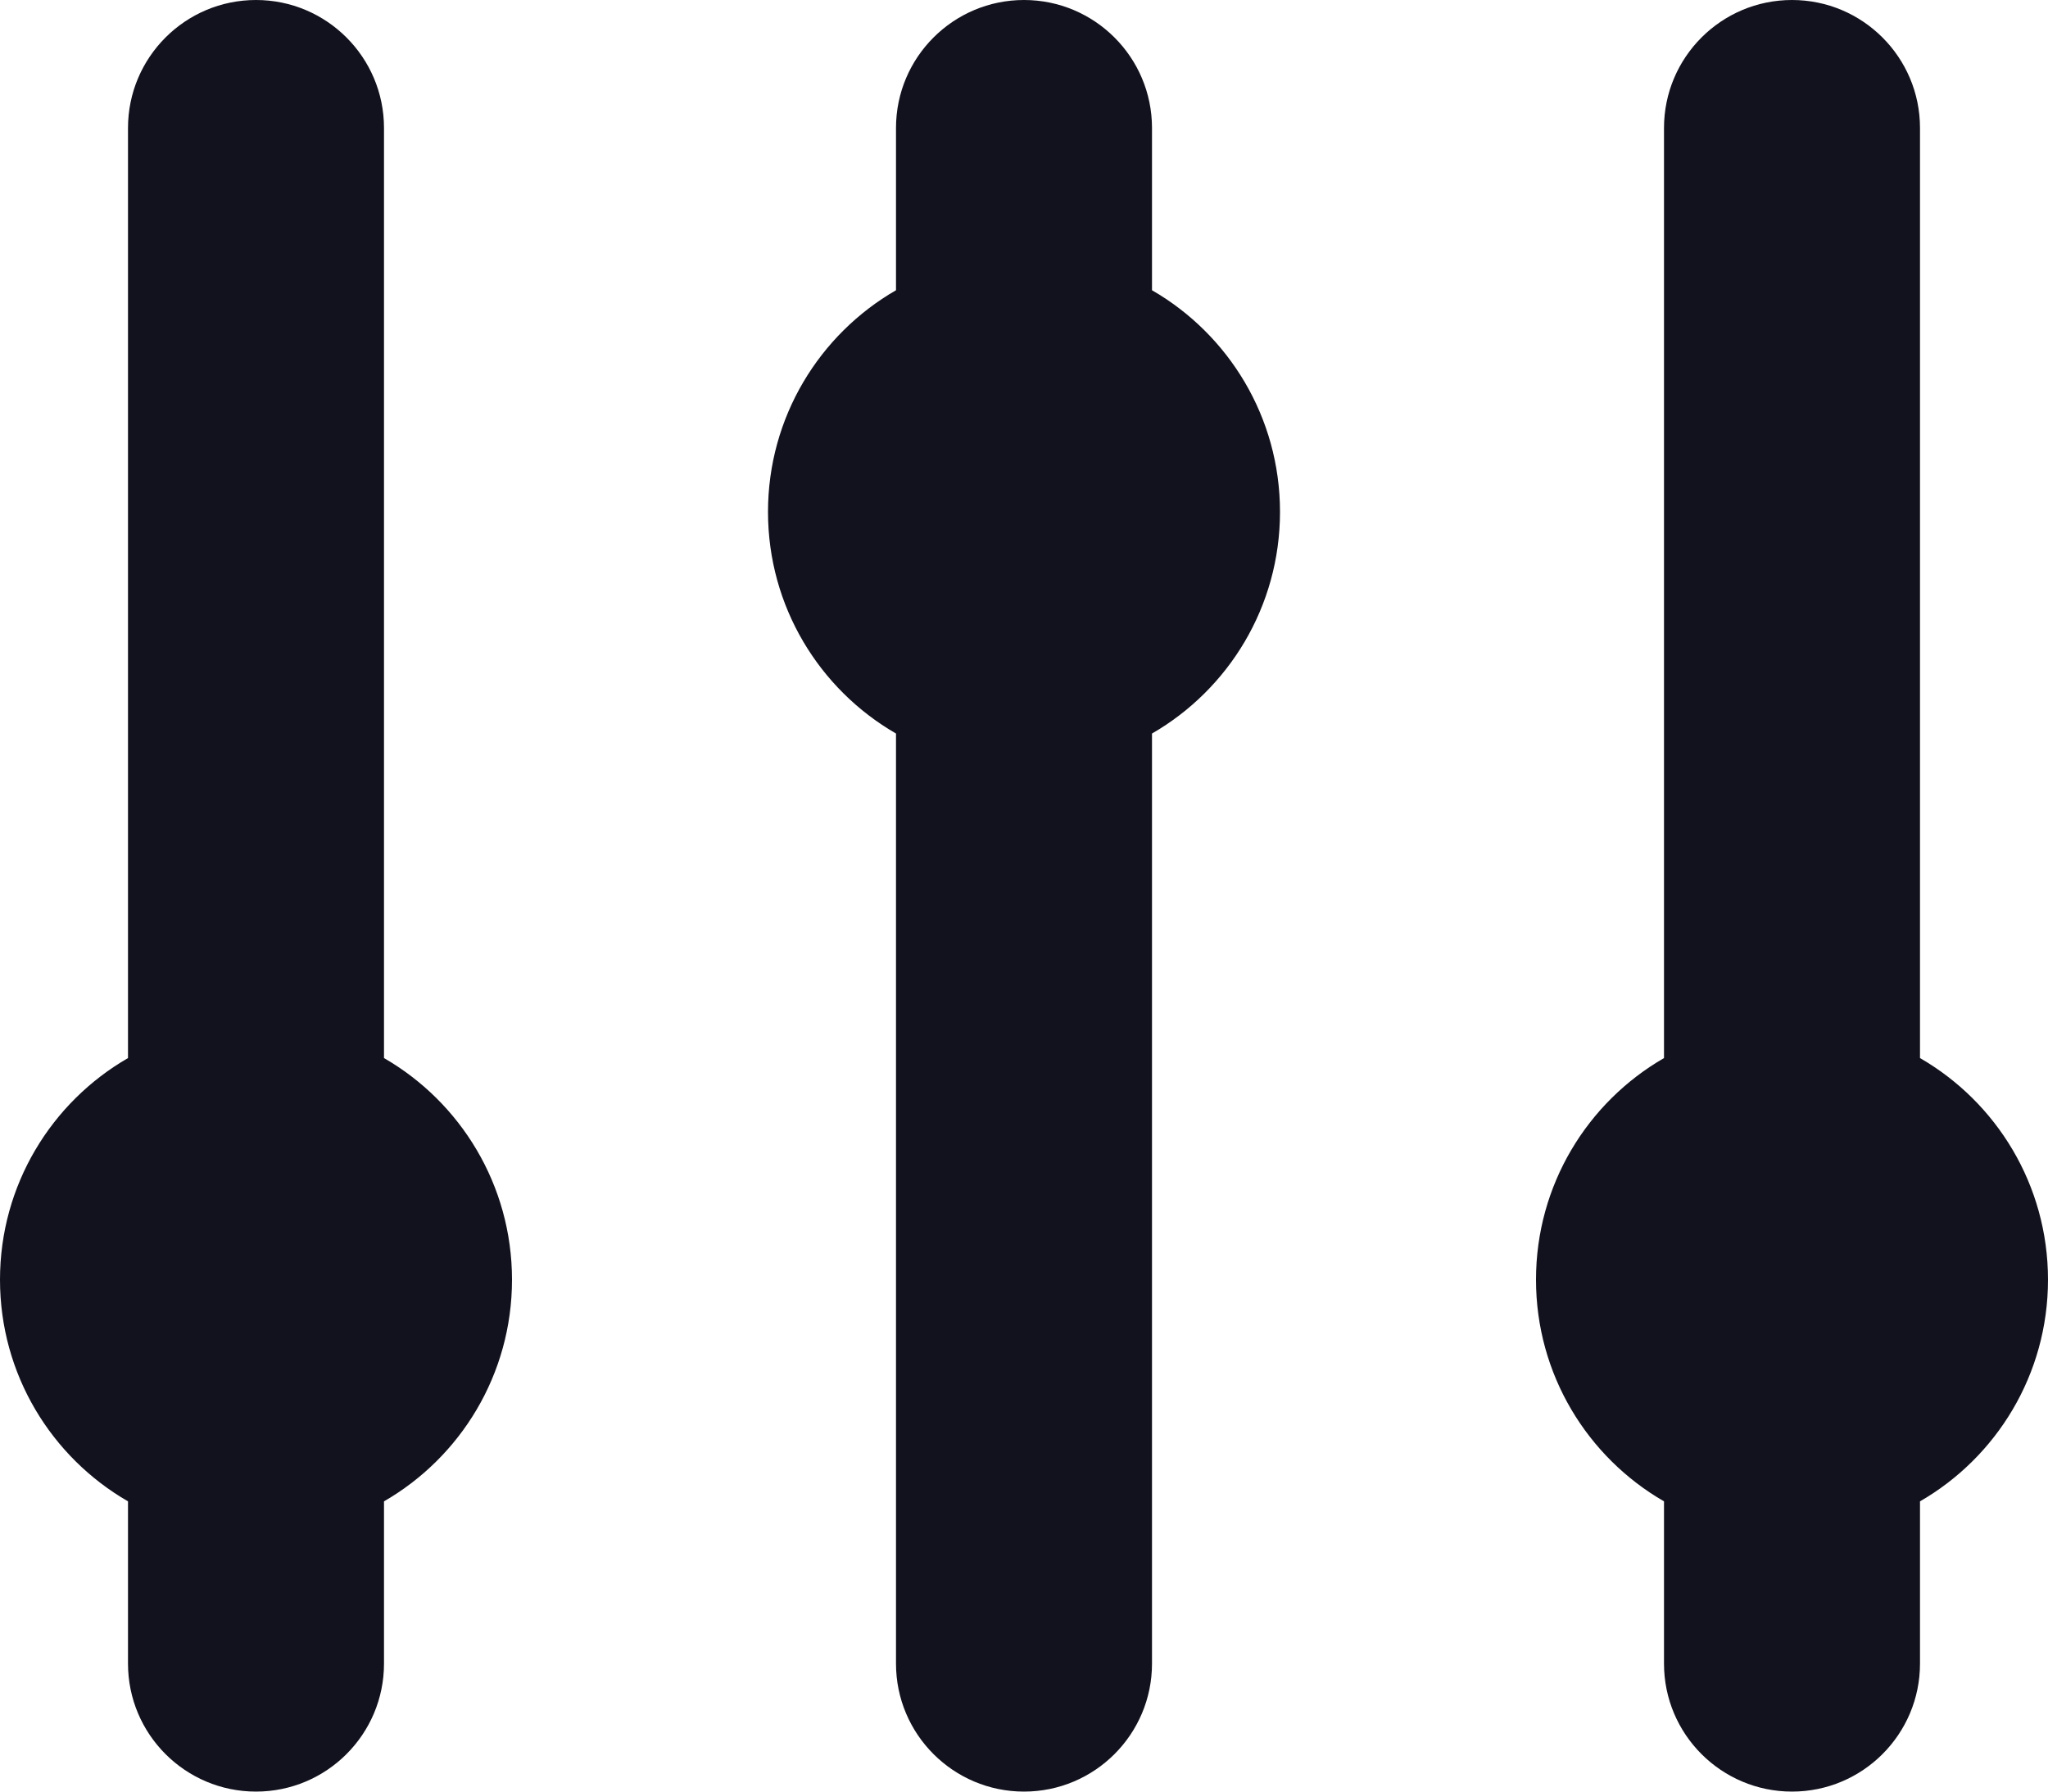 <svg width="16" height="14" viewBox="0 0 16 14" fill="none" xmlns="http://www.w3.org/2000/svg">
<path d="M3 1C3 0.448 2.552 0 2 0C1.448 0 1 0.448 1 1V8.268C0.402 8.613 0 9.26 0 10C0 10.74 0.402 11.387 1 11.732V13C1 13.552 1.448 14 2 14C2.552 14 3 13.552 3 13V11.732C3.598 11.387 4 10.74 4 10C4 9.26 3.598 8.613 3 8.268V1Z" fill="#12121E"/>
<path d="M9 1C9 0.448 8.552 0 8 0C7.448 0 7 0.448 7 1V2.268C6.402 2.613 6 3.26 6 4C6 4.74 6.402 5.387 7 5.732V13C7 13.552 7.448 14 8 14C8.552 14 9 13.552 9 13V5.732C9.598 5.387 10 4.74 10 4C10 3.26 9.598 2.613 9 2.268V1Z" fill="#12121E"/>
<path d="M14 0C14.552 0 15 0.448 15 1V8.268C15.598 8.613 16 9.26 16 10C16 10.74 15.598 11.387 15 11.732V13C15 13.552 14.552 14 14 14C13.448 14 13 13.552 13 13V11.732C12.402 11.387 12 10.74 12 10C12 9.26 12.402 8.613 13 8.268V1C13 0.448 13.448 0 14 0Z" fill="#12121E"/>
</svg>
